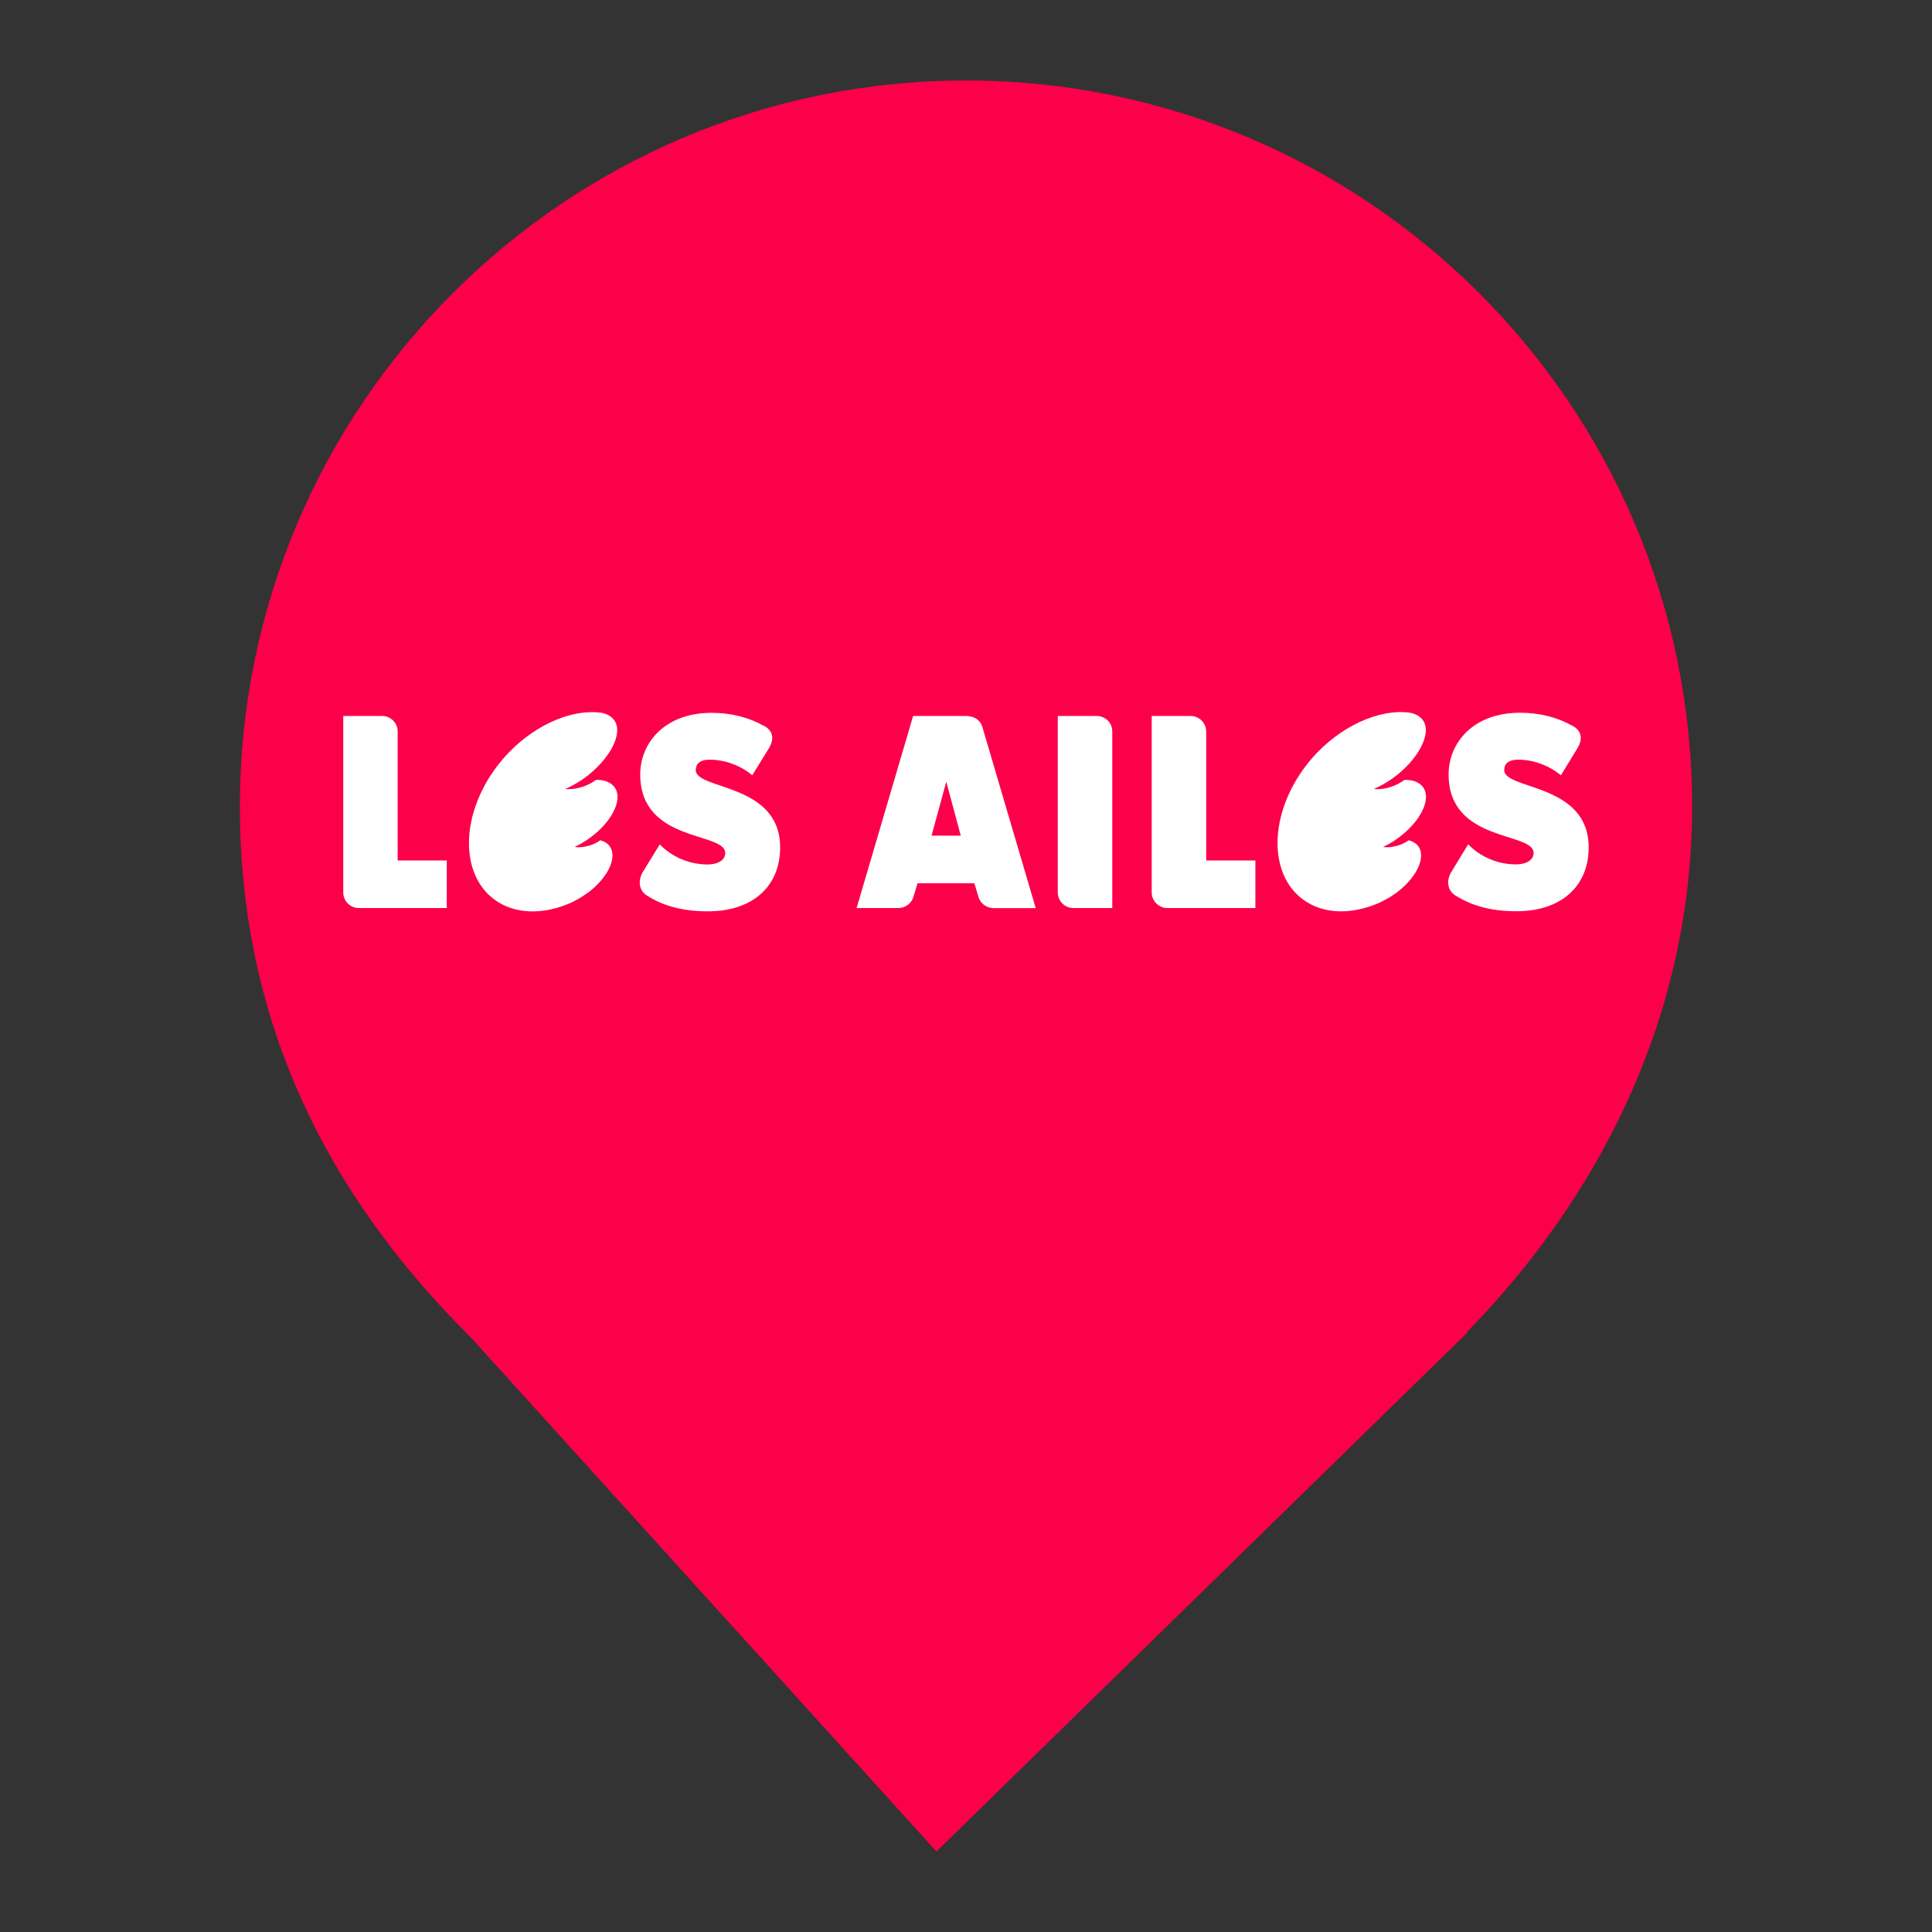 <?xml version="1.0" encoding="utf-8"?>
<!-- Generator: Adobe Illustrator 16.0.0, SVG Export Plug-In . SVG Version: 6.00 Build 0)  -->
<!DOCTYPE svg PUBLIC "-//W3C//DTD SVG 1.1//EN" "http://www.w3.org/Graphics/SVG/1.1/DTD/svg11.dtd">
<svg version="1.1" id="Layer_1" xmlns="http://www.w3.org/2000/svg" xmlns:xlink="http://www.w3.org/1999/xlink" x="0px" y="0px"
	 width="24px" height="24px" viewBox="0 0 24 24" enable-background="new 0 0 24 24" xml:space="preserve">
<rect x="0" y="0" width="24" height="24" fill="#333333" stroke="none"/>
<path fill="#FC004A" d="M18.219,16.551c1.678-1.715,2.801-3.963,2.801-6.531C21.02,5.042,16.979,1,12,1
	c-4.978,0-9.02,4.042-9.02,9.02c0,2.6,1.027,4.767,2.864,6.589l0,0L11.633,23l6.598-6.449H18.219L18.219,16.551z"/>
<ellipse id="circle" vector-effect="non-scaling-stroke" display="none" fill="#FFFFFF" cx="12" cy="9.769" rx="6.566" ry="6.494"/>
<g>
	<path fill="#FFFFFF" d="M7.457,10.438c-0.03,0.021-0.064,0.04-0.103,0.055c-0.079,0.029-0.16,0.038-0.215,0.028
		c0.044-0.021,0.09-0.046,0.135-0.075c0.006-0.004,0.053-0.038,0.056-0.039c0.031-0.024,0.063-0.048,0.091-0.074
		c0.002-0.002,0.018-0.016,0.023-0.022c0.005-0.004,0.019-0.017,0.021-0.019c0.183-0.184,0.258-0.394,0.168-0.515
		C7.586,9.715,7.503,9.686,7.403,9.688C7.364,9.717,7.318,9.744,7.265,9.764C7.179,9.797,7.093,9.808,7.023,9.801
		C7.092,9.77,7.162,9.732,7.231,9.686C7.238,9.682,7.244,9.677,7.25,9.672c0.316-0.224,0.502-0.56,0.379-0.727
		C7.594,8.897,7.538,8.867,7.47,8.854C7.464,8.853,7.434,8.85,7.433,8.85C7.421,8.848,7.409,8.848,7.4,8.848
		C7.002,8.826,6.508,9.082,6.18,9.511c-0.457,0.597-0.474,1.342-0.039,1.663c0.258,0.191,0.616,0.191,0.961,0.036
		c0.021-0.011,0.095-0.049,0.126-0.07c0.02-0.013,0.089-0.059,0.105-0.073c0.229-0.185,0.337-0.425,0.24-0.555
		C7.547,10.475,7.507,10.451,7.457,10.438L7.457,10.438z"/>
	<path fill="#FFFFFF" d="M4.94,10.689V9.086c0-0.104-0.084-0.189-0.188-0.192H4.264v2.198c0.003,0.102,0.085,0.185,0.188,0.188H5.55
		v-0.591H4.94L4.94,10.689z"/>
	<path fill="#FFFFFF" d="M8.643,9.566c0-0.072,0.046-0.129,0.171-0.129c0.103,0,0.208,0.02,0.31,0.062
		c0.078,0.03,0.153,0.075,0.221,0.132l0.204-0.332c0.074-0.117,0.056-0.22-0.058-0.283C9.488,9.016,9.486,9.015,9.483,9.014
		C9.299,8.91,9.077,8.855,8.84,8.855c-0.587,0-0.887,0.379-0.887,0.765c0,0.852,1.056,0.711,1.056,0.976
		c0,0.09-0.093,0.143-0.219,0.143c-0.232,0-0.451-0.099-0.594-0.25l-0.205,0.334c-0.063,0.097-0.065,0.226,0.039,0.298
		c0.001,0.001,0.003,0.001,0.005,0.003c0.194,0.125,0.438,0.197,0.758,0.197c0.555,0,0.898-0.308,0.898-0.793
		C9.692,9.724,8.643,9.816,8.643,9.566L8.643,9.566z"/>
	<path fill="#FFFFFF" d="M12.203,9.029c-0.023-0.069-0.078-0.135-0.212-0.135h-0.648l-0.702,2.386h0.526
		c0.084-0.003,0.155-0.06,0.179-0.135l0.052-0.173h0.706l0.049,0.165c0.021,0.08,0.095,0.14,0.181,0.144h0.532L12.203,9.029
		L12.203,9.029z M11.572,10.381l0.183-0.67l0.18,0.67H11.572z"/>
	<path fill="#FFFFFF" d="M13.627,8.894H13.14v2.195c0.002,0.104,0.085,0.188,0.188,0.191h0.489V9.083
		C13.816,8.976,13.73,8.897,13.627,8.894z"/>
	<path fill="#FFFFFF" d="M14.984,10.689V9.086c-0.001-0.104-0.085-0.189-0.19-0.192h-0.487v2.198
		c0.003,0.102,0.087,0.185,0.188,0.188h1.1v-0.591H14.984L14.984,10.689z"/>
	<path fill="#FFFFFF" d="M17.499,10.438c-0.029,0.021-0.063,0.04-0.103,0.055c-0.078,0.029-0.161,0.038-0.216,0.028
		c0.047-0.021,0.092-0.046,0.137-0.075c0.006-0.004,0.054-0.038,0.055-0.039c0.032-0.024,0.062-0.048,0.092-0.074
		c0.002-0.002,0.017-0.016,0.022-0.022c0.006-0.004,0.02-0.017,0.02-0.019c0.184-0.184,0.26-0.394,0.171-0.515
		c-0.047-0.062-0.129-0.092-0.231-0.089c-0.038,0.029-0.085,0.056-0.138,0.076c-0.086,0.034-0.171,0.044-0.241,0.037
		c0.07-0.031,0.14-0.069,0.208-0.115c0.007-0.004,0.012-0.008,0.02-0.014c0.315-0.224,0.501-0.56,0.38-0.727
		c-0.035-0.048-0.092-0.079-0.162-0.092c-0.006-0.001-0.034-0.004-0.035-0.004c-0.011-0.001-0.024-0.002-0.034-0.002
		c-0.396-0.021-0.892,0.234-1.22,0.663c-0.457,0.597-0.473,1.342-0.039,1.663c0.259,0.191,0.617,0.191,0.961,0.036
		c0.021-0.011,0.096-0.049,0.128-0.07c0.021-0.013,0.089-0.059,0.104-0.073c0.23-0.185,0.337-0.425,0.24-0.555
		C17.59,10.475,17.55,10.451,17.499,10.438L17.499,10.438z"/>
	<path fill="#FFFFFF" d="M18.686,9.566c0-0.072,0.046-0.129,0.173-0.129c0.102,0,0.207,0.02,0.309,0.062
		c0.079,0.03,0.153,0.075,0.222,0.132l0.203-0.332c0.073-0.117,0.056-0.22-0.058-0.283c-0.003-0.001-0.005-0.002-0.008-0.003
		c-0.185-0.104-0.406-0.159-0.644-0.159c-0.588,0-0.888,0.379-0.888,0.765c0,0.852,1.056,0.711,1.056,0.976
		c0,0.09-0.093,0.143-0.218,0.143c-0.233,0-0.451-0.099-0.595-0.25l-0.203,0.334c-0.064,0.097-0.067,0.226,0.038,0.298
		c0.002,0.001,0.005,0.001,0.006,0.003c0.193,0.125,0.438,0.197,0.757,0.197c0.556,0,0.899-0.308,0.899-0.793
		C19.735,9.724,18.686,9.816,18.686,9.566L18.686,9.566z"/>
</g>
</svg>
